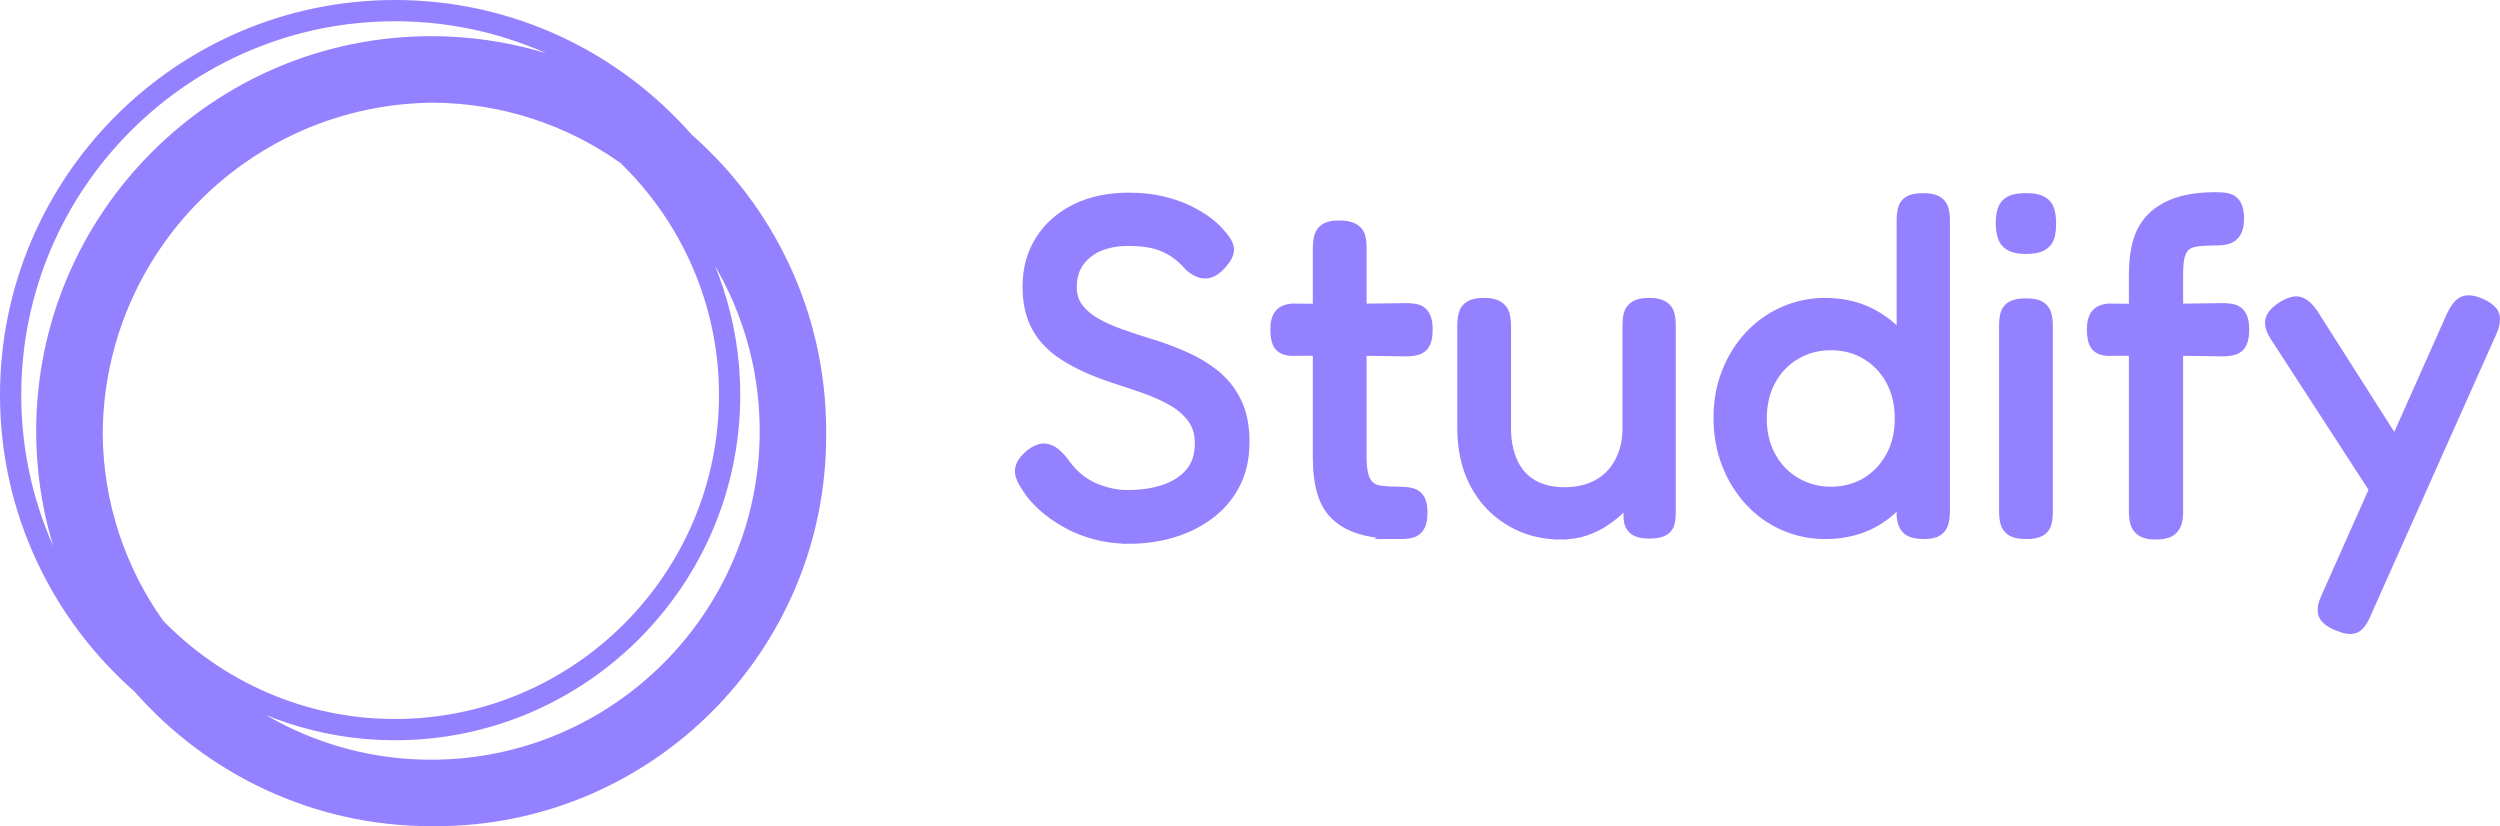 <?xml version="1.0" encoding="UTF-8"?>
<svg id="Layer_2" data-name="Layer 2" xmlns="http://www.w3.org/2000/svg" viewBox="0 0 6142.8 2030.01">
  <defs>
    <style>
      .cls-1 {
        fill: #9381ff;
        stroke: #9381ff;
        stroke-miterlimit: 10;
        stroke-width: 30px;
      }
    </style>
  </defs>
  <g id="Layer_2-2" data-name="Layer 2">
    <g id="textblock">
      <path class="cls-1" d="m2015,1059.44c0-286.03-126.49-542.91-326.27-718.17C1513.46,141.49,1256.58,15,970.56,15,443.67,15,15,443.67,15,970.56c0,285.96,126.44,542.8,326.16,718.07,175.27,199.84,432.2,326.38,718.29,326.38,1.87,0,3.69-.13,5.56-.13s3.69.13,5.56.13c521.6,0,944.44-422.84,944.44-944.44,0-1.87-.13-3.69-.13-5.56s.13-3.69.13-5.56h-.01Zm-1626.04,474.91c-94.33-132.84-150.44-294.64-151.6-469.36,3-455.8,371.83-824.64,827.64-827.64,174.71,1.16,336.53,57.27,469.36,151.6,152.29,147.67,247.31,354,247.31,581.6,0,447.24-363.87,811.11-811.11,811.11-227.6,0-433.93-95.03-581.6-247.31h0ZM37.22,970.56C37.22,455.91,455.91,37.23,970.56,37.23c219.07,0,420.58,76.04,580,202.89-143.62-86.4-311.64-136.23-491.11-136.23-526.89,0-955.56,428.67-955.56,955.56,0,179.43,49.8,347.4,136.16,491-126.81-159.38-202.83-360.87-202.83-579.89h0Zm1022.22,911.11c-224,0-427.27-90.11-575.67-235.89,137.2,99.31,305.4,158.11,486.78,158.11,459.51,0,833.33-373.82,833.33-833.33,0-181.38-58.8-349.57-158.11-486.78,145.78,148.4,235.89,351.67,235.89,575.67,0,453.38-368.84,822.22-822.22,822.22h0Z"/>
      <g id="textblocktransform">
        <path id="text-0" class="cls-1" d="m2774.52,1321.12h0c-29.38,0-56.99-3.48-82.81-10.44-25.98-6.96-49.56-16.47-70.75-28.53-21.34-11.91-40.13-25.21-56.37-39.9-16.24-14.69-29-29.38-38.27-44.07h0c-8.51-12.37-13.92-22.66-16.24-30.85-2.32-8.04-1.7-15.93,1.86-23.66,3.4-7.73,10.52-16.24,21.34-25.52h0c12.37-9.28,23.2-13.76,32.48-13.45,9.28.46,18.02,4.18,26.21,11.13,8.04,6.96,16.32,16.24,24.82,27.84h0c19.33,26.29,42.91,45.47,70.75,57.53,27.84,11.91,55.29,17.86,82.35,17.86h0c34.8,0,65.72-4.64,92.79-13.92,27.06-9.28,48.56-23.43,64.49-42.45,15.77-18.87,23.66-43.38,23.66-73.53h0c0-24.74-6.19-45.62-18.56-62.63s-29-31.55-49.87-43.61c-20.88-11.91-44.07-22.35-69.59-31.32-25.52-8.81-51.42-17.48-77.71-25.98h0c-20.88-6.96-41.37-14.85-61.47-23.66-20.1-8.97-39.05-19.1-56.83-30.39-17.78-11.13-33.4-24.43-46.86-39.9-13.61-15.46-24.05-33.64-31.32-54.51-7.42-20.88-11.13-45.23-11.13-73.07h0c0-42.53,10.28-80.03,30.85-112.51,20.41-32.48,49.18-57.84,86.29-76.09,37.12-18.09,80.03-27.14,128.74-27.14h0c28.61,0,54.9,2.71,78.87,8.12,23.97,5.41,45.23,12.53,63.79,21.34,18.56,8.97,34.41,18.25,47.55,27.84,13.14,9.74,23.2,18.87,30.16,27.37h0c13.92,14.69,21.65,27.06,23.2,37.12,1.55,10.05-4.25,22.42-17.4,37.12h0c-12.37,13.92-24.36,21.26-35.96,22.04-11.6.77-24.36-4.64-38.28-16.24h0c-14.69-17.01-30-30.16-45.93-39.43-15.77-9.28-32.32-15.7-49.64-19.25-17.48-3.4-36.65-5.1-57.53-5.1h0c-20.1,0-38.82,2.47-56.14,7.42-17.48,5.1-32.55,12.68-45.23,22.73-12.84,10.05-22.73,22.19-29.69,36.42-6.96,14.38-10.44,30.85-10.44,49.41h0c0,20.88,5.64,38.66,16.93,53.35,11.13,14.69,25.98,27.22,44.54,37.58,18.56,10.52,39.43,19.79,62.63,27.84,23.2,8.2,47.55,16.16,73.07,23.89h0c27.84,8.51,55.29,18.79,82.35,30.85,27.06,11.91,51.42,26.52,73.07,43.84,21.65,17.48,39.05,39.36,52.19,65.65,13.14,26.29,19.72,58.77,19.72,97.43h0c0,38.66-7.5,72.68-22.5,102.07-15.16,29.38-35.88,53.89-62.17,73.53-26.29,19.79-56.21,34.72-89.77,44.77-33.71,10.05-69.13,15.08-106.24,15.08v-.02Zm665.75-11.6h0c-36.34,0-67.12-3.48-92.32-10.44-25.05-6.96-45.7-17.78-61.94-32.48-16.24-14.69-27.84-33.87-34.8-57.53-6.96-23.51-10.44-52.66-10.44-87.45h0v-512.65c0-10.83,1.16-20.1,3.48-27.84,2.32-7.73,6.96-13.76,13.92-18.09,6.96-4.18,17.78-6.26,32.48-6.26h0c14.69,0,25.9,2.09,33.64,6.26,7.73,4.33,12.76,10.13,15.08,17.4,2.32,7.42,3.48,16.55,3.48,27.37h0v513.81c0,20.1,1.7,36.11,5.1,48.02,3.56,12.06,8.97,21.19,16.24,27.37,7.42,6.19,17.32,10.05,29.69,11.6,12.37,1.55,27.45,2.32,45.23,2.32h0c12.37,0,22.42,1.16,30.16,3.48,7.73,2.32,13.53,6.96,17.4,13.92,3.87,6.96,5.8,17.4,5.8,31.32h0c0,14.69-2.17,25.67-6.5,32.94-4.18,7.42-10.36,12.14-18.56,14.15-8.04,1.86-17.09,2.78-27.14,2.78h0Zm-259.81-548.61h0l111.35,1.16,161.22-2.32c10.83,0,20.1.93,27.84,2.78,7.73,2.01,13.69,6.65,17.86,13.92,4.33,7.42,6.5,18.48,6.5,33.17h0c0,14.69-1.93,25.67-5.8,32.94-3.87,7.42-9.67,12.29-17.4,14.61s-17.01,3.48-27.84,3.48h0l-158.9-2.32-117.14,1.16c-16.24,0-27.3-3.87-33.17-11.6-5.72-7.73-8.58-20.49-8.58-38.27h0c0-17.01,3.48-29.38,10.44-37.12,6.96-7.73,18.17-11.6,33.64-11.6h-.02Zm654.15,549.77h0c-34.02,0-65.57-6.19-94.64-18.56-28.92-12.37-54.2-29.77-75.85-52.19-21.65-22.42-38.51-49.49-50.57-81.19-11.91-31.7-17.86-67.66-17.86-107.87h0v-251.69c0-10.83,1.16-20.1,3.48-27.84,2.32-7.73,7.11-13.76,14.38-18.09,7.42-4.18,18.48-6.26,33.17-6.26h0c14.69,0,25.67,2.32,32.94,6.96,7.42,4.64,12.29,10.83,14.61,18.56s3.48,17.01,3.48,27.84h0v251.69c0,31.7,5.41,59.69,16.24,83.97,10.83,24.43,27.22,43.22,49.18,56.37,22.11,13.14,49.02,19.72,80.73,19.72h0c32.48,0,60.47-6.57,83.97-19.72,23.66-13.14,41.83-31.93,54.51-56.37,12.84-24.28,19.25-52.27,19.25-83.97h0v-252.85c0-10.83,1.08-20.1,3.25-27.84,2.47-7.73,7.35-13.76,14.61-18.09,7.42-4.18,18.48-6.26,33.17-6.26h0c14.54,0,25.52,2.32,32.94,6.96s12.06,10.83,13.92,18.56c2.01,7.73,3.02,17.01,3.02,27.84h0v460.46c0,9.28-1.01,17.55-3.02,24.82-1.86,7.42-6.49,13.07-13.92,16.93-7.42,3.87-18.4,5.8-32.94,5.8h0c-10.83,0-19.56-1.16-26.21-3.48s-11.44-5.41-14.38-9.28c-3.09-3.87-5.26-8.35-6.5-13.45-1.08-4.95-1.62-10.13-1.62-15.54h0l4.64-49.87c-7.73,9.28-17.01,19.33-27.84,30.16-10.98,10.83-23.58,21.03-37.81,30.62-14.23,9.74-30.23,17.71-48.02,23.89-17.78,6.19-37.89,9.28-60.31,9.28v-.02Zm649.28-1.16h0c-34.8,0-68.04-6.96-99.75-20.88-31.7-13.92-59.31-33.64-82.81-59.15-23.66-25.52-42.22-55.52-55.67-90-13.61-34.33-20.41-71.99-20.41-112.97h0c0-40.21,6.8-77.32,20.41-111.35,13.45-34.02,32.01-63.64,55.67-88.84,23.51-25.05,51.11-44.54,82.81-58.46,31.7-13.92,64.95-20.88,99.75-20.88h0c37.89,0,72.14,6.96,102.76,20.88,30.47,13.92,56.76,33.4,78.87,58.46,21.96,25.21,38.74,54.98,50.34,89.31,11.6,34.49,17.4,71.83,17.4,112.04h0c.77,40.98-4.79,78.48-16.7,112.51-12.06,34.02-28.92,63.79-50.57,89.31-21.65,25.52-47.71,45.23-78.17,59.15-30.62,13.92-65.26,20.88-103.92,20.88h0Zm15.08-98.59h0c32.48,0,61.7-7.73,87.68-23.2,25.83-15.46,46.32-36.96,61.47-64.49,15-27.37,22.5-58.84,22.5-94.41h0c0-36.34-7.5-68.28-22.5-95.8-15.16-27.37-35.65-48.79-61.47-64.26-25.98-15.46-55.21-23.2-87.68-23.2h0c-32.48,0-61.86,7.73-88.15,23.2-26.29,15.46-46.94,36.88-61.94,64.26-15.16,27.53-22.73,59.46-22.73,95.8h0c0,35.57,7.58,67.04,22.73,94.41,15,27.53,35.88,49.02,62.63,64.49,26.6,15.46,55.75,23.2,87.45,23.2h0Zm227.33,98.59h0c-17.01,0-29.38-3.09-37.12-9.28s-12.37-16.62-13.92-31.32h0v-726.06c0-11.6,1.01-21.26,3.02-29,1.86-7.73,6.5-13.76,13.92-18.09,7.27-4.18,18.25-6.26,32.94-6.26h0c14.69,0,25.75,2.09,33.17,6.26,7.27,4.33,12.06,10.36,14.38,18.09s3.48,17.01,3.48,27.84h0v714.47c0,10.83-1.16,20.26-3.48,28.3-2.32,8.2-6.96,14.46-13.92,18.79-6.96,4.18-17.78,6.26-32.48,6.26h.01Zm251.69,0h0c-14.69,0-25.67-2.09-32.94-6.26-7.42-4.33-12.29-10.36-14.61-18.09s-3.48-17.01-3.48-27.84h0v-458.14c0-10.83,1.16-20.1,3.48-27.84,2.32-7.73,7.19-13.53,14.61-17.4,7.27-3.87,18.63-5.8,34.1-5.8h0c14.69,0,25.52,2.09,32.48,6.26,6.96,4.33,11.6,10.36,13.92,18.09,2.32,7.73,3.48,17.4,3.48,29h0v456.98c0,10.83-1.16,20.1-3.48,27.84-2.32,7.73-7.11,13.53-14.38,17.4-7.42,3.87-18.48,5.8-33.17,5.8h-.01Zm0-700.55h0c-17.01,0-29.77-2.55-38.28-7.65-8.51-4.95-14.07-12.06-16.7-21.34-2.78-9.28-4.18-20.1-4.18-32.48h0c0-12.37,1.55-23.04,4.64-32.01,3.09-8.81,8.89-15.39,17.4-19.72,8.51-4.18,21.26-6.26,38.27-6.26h0c16.24,0,28.61,2.32,37.12,6.96,8.51,4.64,14.15,11.6,16.93,20.88,2.63,9.28,3.94,20.1,3.94,32.48h0c0,12.37-1.31,22.96-3.94,31.78-2.78,8.97-8.43,15.77-16.93,20.41-8.51,4.64-21.26,6.96-38.28,6.96h0Zm317.8,701.71h0c-13.92,0-24.59-2.32-32.01-6.96-7.27-4.64-12.06-11.06-14.38-19.25-2.32-8.04-3.48-17.48-3.48-28.3h0v-582.24c0-30.93,3.48-57.99,10.44-81.19s18.56-42.53,34.8-57.99c16.24-15.46,36.88-27.3,61.94-35.49,25.21-8.04,56.37-12.06,93.48-12.06h0c10.05,0,19.1.93,27.14,2.78,8.2,2.01,14.38,6.65,18.56,13.92,4.33,7.42,6.5,18.48,6.5,33.17h0c0,14.69-2.32,25.67-6.96,32.94-4.64,7.42-10.83,12.29-18.56,14.61s-17.01,3.48-27.84,3.48h0c-17.78,0-33.09.77-45.93,2.32-12.68,1.55-22.5,5.03-29.46,10.44s-12.22,13.69-15.77,24.82c-3.4,11.29-5.1,26.6-5.1,45.93h0v588.04c0,10.05-1.39,18.94-4.18,26.68-2.63,7.73-7.66,13.76-15.08,18.09-7.27,4.18-18.63,6.26-34.1,6.26h0Zm-109.03-549.77h0l111.35,1.16,161.22-2.32c10.83,0,20.1.93,27.84,2.78,7.73,2.01,13.69,6.65,17.86,13.92,4.33,7.42,6.5,18.48,6.5,33.17h0c0,14.69-1.93,25.67-5.8,32.94-3.87,7.42-9.67,12.29-17.4,14.61s-17.01,3.48-27.84,3.48h0l-158.9-2.32-117.14,1.16c-16.24,0-27.3-3.87-33.17-11.6-5.72-7.73-8.58-20.49-8.58-38.27h0c0-17.01,3.48-29.38,10.44-37.12,6.96-7.73,18.17-11.6,33.64-11.6h-.02Zm556.73,773.62h0c-18.56-7.73-29.38-16.62-32.48-26.68-3.09-10.05-.39-23.97,8.12-41.75h0l307.36-690.11c8.51-17.78,17.55-28.84,27.14-33.17,9.74-4.18,23.51-2.4,41.29,5.34h0c18.56,8.51,29.15,17.78,31.78,27.84,2.78,10.05.31,23.58-7.42,40.59h0l-309.68,693.59c-7.73,17.78-16.24,28.22-25.52,31.32-9.28,3.09-22.81.77-40.59-6.96h0Zm162.38-409.43l-47.55,110.19-265.61-409.43c-10.05-15.46-13.92-28.45-11.6-38.97,2.32-10.36,11.21-20.57,26.68-30.62h0c17.01-10.83,30.7-14.92,41.06-12.29,10.52,2.78,21.19,11.91,32.01,27.37h0l225.01,353.75Z"/>
      </g>
    </g>
  </g>
</svg>